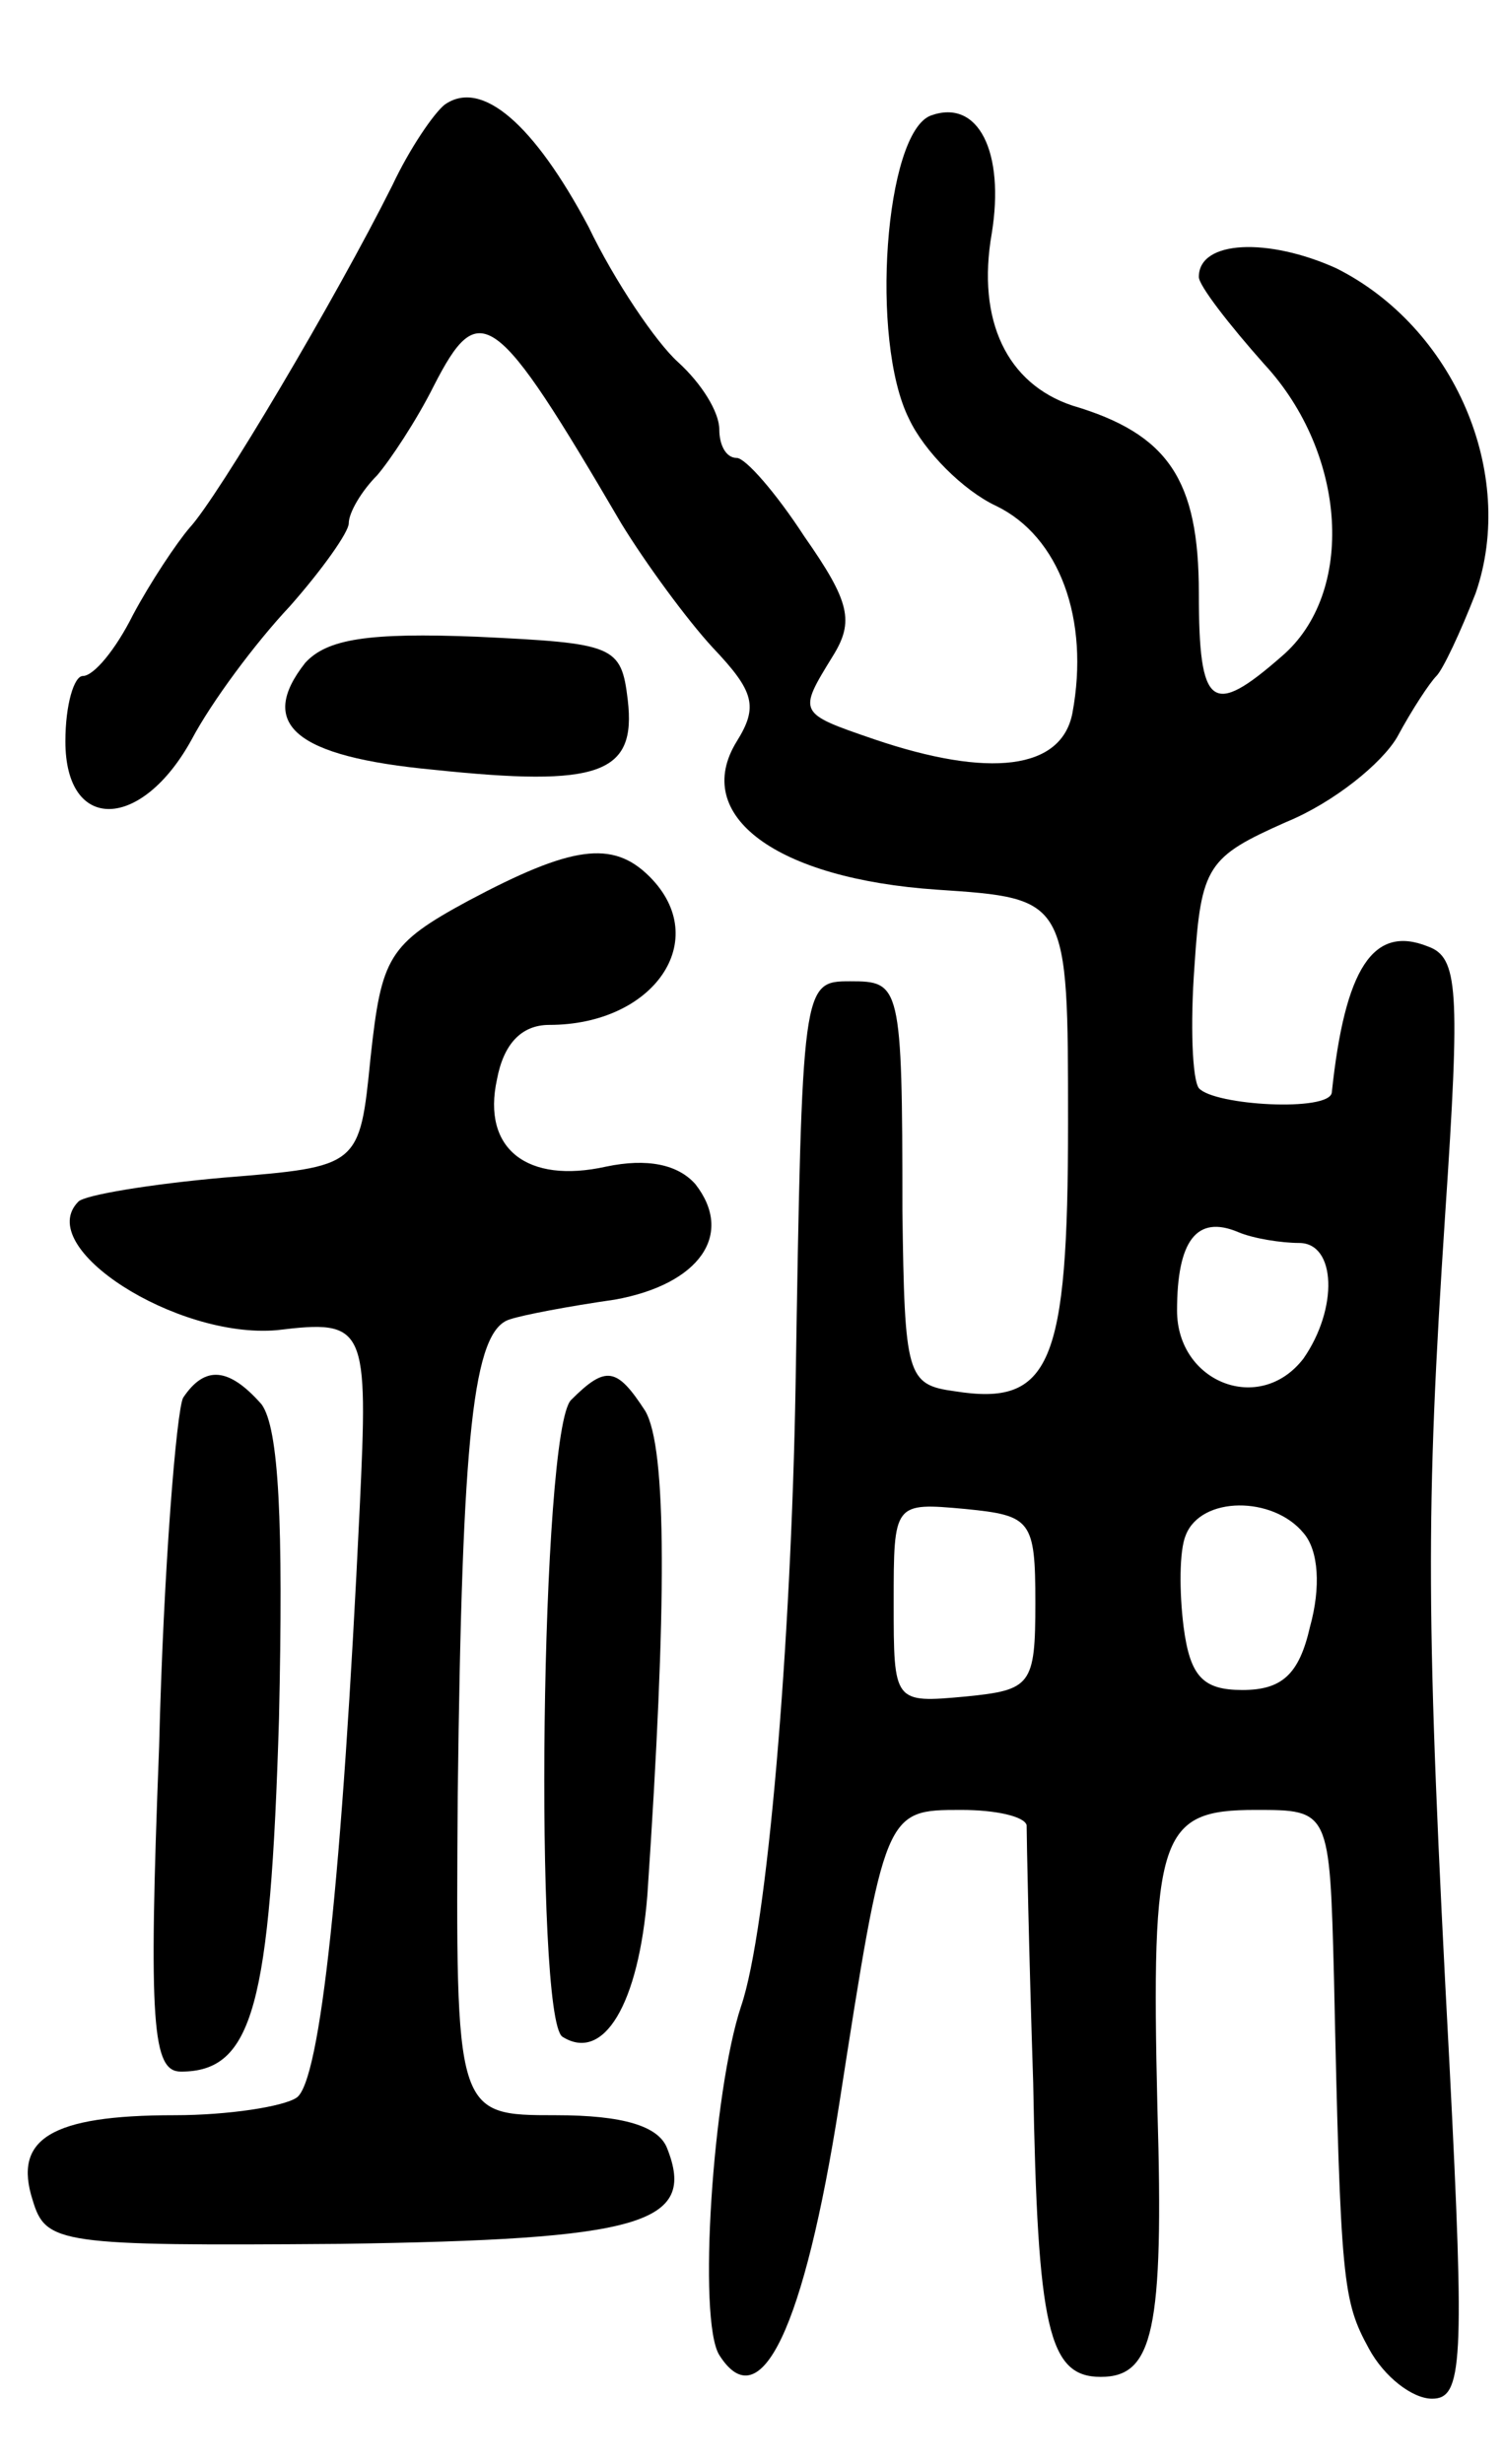 <svg version="1.0" xmlns="http://www.w3.org/2000/svg"
 width="69pt" height="113pt" viewBox="0 0 69 113"
 preserveAspectRatio="xMidYMid meet">
<g transform="translate(0,113) scale(0.1,-0.1)"
fill="#000000" stroke="none">
<path d="M204 1082 c-5 -4 -16 -20 -24 -37 -26 -52 -80 -143 -93 -157 -6 -7
-18 -25 -26 -40 -8 -16 -18 -28 -23 -28 -4 0 -8 -13 -8 -30 0 -42 35 -41 58 1
9 17 29 44 45 61 15 17 27 34 27 38 0 5 6 15 13 22 6 7 18 25 26 41 21 41 28
36 86 -63 11 -18 30 -44 42 -57 19 -20 21 -27 11 -43 -21 -34 18 -63 92 -68
60 -4 60 -4 60 -107 0 -111 -8 -130 -52 -123 -22 3 -23 7 -24 83 0 104 -1 105
-24 105 -22 0 -22 -1 -25 -185 -2 -119 -13 -250 -25 -285 -13 -39 -20 -144
-10 -160 19 -30 39 13 55 115 21 135 21 135 56 135 16 0 29 -3 30 -7 0 -5 1
-57 3 -118 2 -113 7 -135 31 -135 24 0 29 21 26 123 -3 126 1 137 45 137 34 0
34 0 36 -77 3 -140 4 -148 16 -170 7 -13 20 -23 29 -23 14 0 15 16 8 153 -11
206 -11 253 -2 390 7 104 6 118 -8 123 -25 10 -38 -10 -44 -67 -1 -9 -54 -6
-61 2 -3 4 -4 29 -2 56 3 46 6 50 42 66 22 9 44 27 51 39 7 13 15 25 18 28 3
3 11 20 18 38 19 55 -10 122 -64 149 -31 14 -63 13 -63 -4 0 -4 14 -22 30 -40
38 -41 42 -105 8 -134 -32 -28 -38 -24 -38 29 0 52 -14 73 -58 86 -30 10 -44
39 -37 79 6 37 -6 62 -28 54 -21 -8 -28 -103 -10 -139 7 -15 25 -33 40 -40 29
-14 43 -52 35 -95 -5 -26 -38 -30 -91 -12 -35 12 -35 12 -19 38 10 16 8 25
-13 55 -13 20 -27 36 -31 36 -5 0 -8 6 -8 13 0 8 -8 21 -19 31 -10 9 -29 37
-41 62 -25 47 -49 68 -66 56z m392 -522 c17 0 18 -30 2 -53 -20 -26 -58 -11
-58 22 0 32 9 44 28 36 7 -3 20 -5 28 -5z m-121 -165 c0 -38 -2 -40 -32 -43
-33 -3 -33 -3 -33 43 0 46 0 46 33 43 30 -3 32 -5 32 -43z m123 32 c7 -8 8
-25 3 -43 -5 -22 -13 -29 -31 -29 -18 0 -24 6 -27 29 -2 16 -2 35 1 42 7 18
40 18 54 1z"/>
<path d="M140 826 c-22 -28 -5 -43 59 -49 76 -8 93 -2 89 32 -3 25 -6 26 -69
29 -50 2 -69 -1 -79 -12z"/>
<path d="M215 717 c-37 -20 -40 -26 -45 -72 -5 -50 -5 -50 -67 -55 -34 -3 -64
-8 -67 -11 -21 -21 45 -63 91 -59 41 5 42 2 38 -82 -8 -168 -18 -263 -29 -270
-6 -4 -31 -8 -56 -8 -57 0 -74 -11 -65 -39 6 -20 12 -21 141 -20 138 2 164 9
150 44 -4 10 -20 15 -51 15 -46 0 -46 0 -45 147 2 166 7 213 24 218 6 2 27 6
48 9 39 7 55 30 37 53 -8 9 -22 12 -41 8 -36 -8 -57 8 -50 40 3 16 11 25 24
25 48 0 75 39 46 68 -17 17 -36 14 -83 -11z"/>
<path d="M84 489 c-3 -6 -9 -78 -11 -160 -5 -128 -3 -149 10 -149 33 0 41 30
45 162 2 90 0 133 -8 144 -15 17 -26 18 -36 3z"/>
<path d="M262 488 c-14 -14 -17 -283 -4 -292 19 -12 35 15 39 65 9 133 9 205
-1 222 -13 20 -18 21 -34 5z"/>
</g>
</svg>
